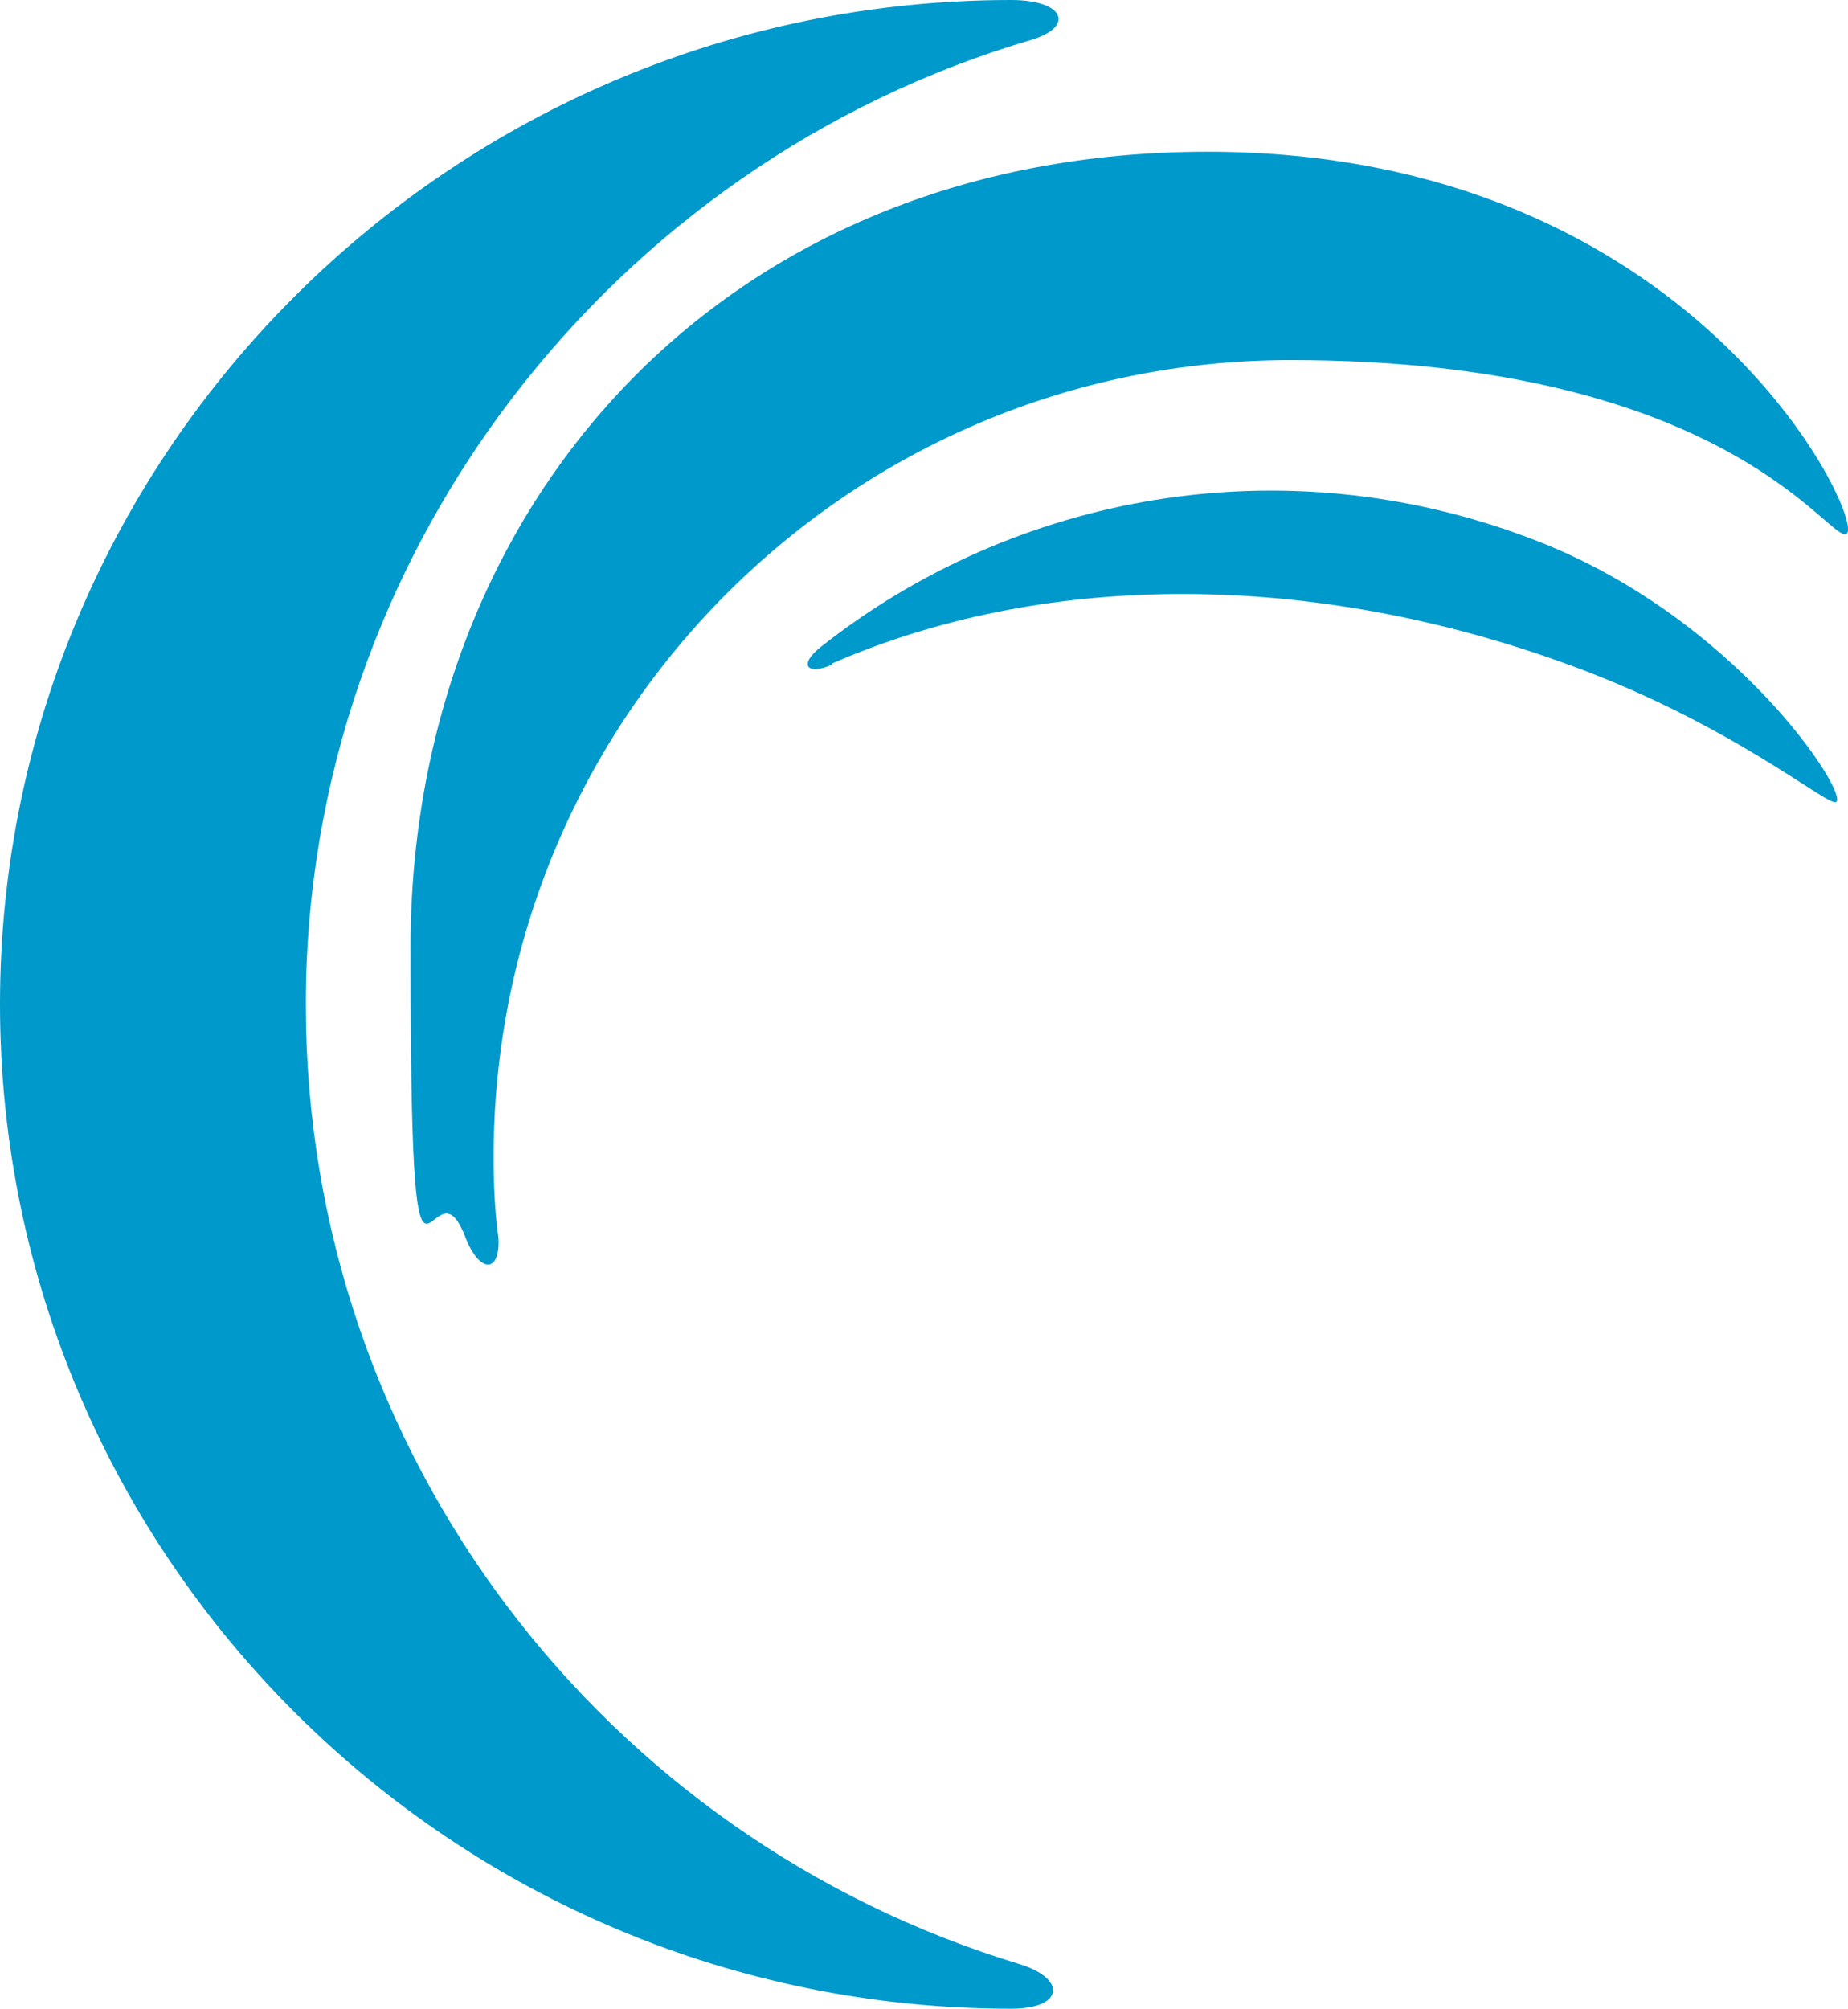 <?xml version="1.0" encoding="UTF-8"?>
<svg xmlns="http://www.w3.org/2000/svg" version="1.1" xmlns:cc="http://creativecommons.org/ns#" xmlns:dc="http://purl.org/dc/elements/1.1/" xmlns:inkscape="http://www.inkscape.org/namespaces/inkscape" xmlns:rdf="http://www.w3.org/1999/02/22-rdf-syntax-ns#" xmlns:sodipodi="http://sodipodi.sourceforge.net/DTD/sodipodi-0.dtd" xmlns:svg="http://www.w3.org/2000/svg" xmlns:xlink="http://www.w3.org/1999/xlink" viewBox="0 0 153.5 166.8">
  <defs>
    <style>
      .cls-1 {
        fill: #09c;
      }

      .cls-2 {
        fill: none;
      }
    </style>
    <clipPath id="clippath">
      <rect class="cls-2" x="-2820.9" y="-213.1" width="3431.7" height="4441"/>
    </clipPath>
  </defs>
  <!-- Generator: Adobe Illustrator 28.7.1, SVG Export Plug-In . SVG Version: 1.2.0 Build 142)  -->
  <g>
    <g id="svg834" inkscape:version="0.92.2 5c3e80d, 2017-08-06" sodipodi:docname="PhasedRelease-CS.svg">
      <sodipodi:namedview id="namedview836" bordercolor="#666666" borderopacity="1" fit-margin-bottom="0" fit-margin-left="0" fit-margin-right="0" fit-margin-top="0" gridtolerance="10" guidetolerance="10" inkscape:current-layer="g1518" inkscape:cx="224.1701" inkscape:cy="171.71097" inkscape:pageopacity="0" inkscape:pageshadow="2" inkscape:window-height="945" inkscape:window-maximized="0" inkscape:window-width="1382" inkscape:window-x="168" inkscape:window-y="20" inkscape:zoom="1" objecttolerance="10" pagecolor="#ffffff" showgrid="false"/>
      <g id="g842" inkscape:groupmode="layer" inkscape:label="PhasedRelease-CS">
        <g id="g1518">
          <g id="g1557">
            <g id="g1402">
              <path id="path1404" class="cls-1" d="M84.7,163.1c-34.4-10.4-59.3-42.2-59.3-79.7S50.9,13.5,85.7,3.3C89.3,2.2,88.4,0,84,0,37.7,0,0,37.4,0,83.4s37.7,83.4,84,83.4c4.4,0,4.6-2.5.7-3.7" inkscape:connector-curvature="0"/>
            </g>
            <g id="g1406">
              <path id="path1408" class="cls-1" d="M41.4,102.8c-.3-2.2-.4-4.5-.4-6.7,0-36.6,29.6-66.2,66.2-66.2s44.9,15.5,46.2,14.4c1.5-1.1-12.6-31.7-53.1-31.7S34.1,42.2,34.1,78.7s1.6,16.5,4.5,23.9c1.2,3.2,3,3.2,2.8.1" inkscape:connector-curvature="0"/>
            </g>
            <g id="g1410">
              <path id="path1412" class="cls-1" d="M69.1,55.1c17.2-7.5,38.8-7.8,60.1-.3,14.3,5,22.6,12.2,23.3,11.8,1.2-.5-8.3-15.5-25.4-21.9-20.6-7.8-42.8-3.7-58.9,9-1.9,1.5-1.2,2.4.9,1.5" inkscape:connector-curvature="0"/>
            </g>
          </g>
        </g>
      </g>
    </g>
  </g>
</svg>
